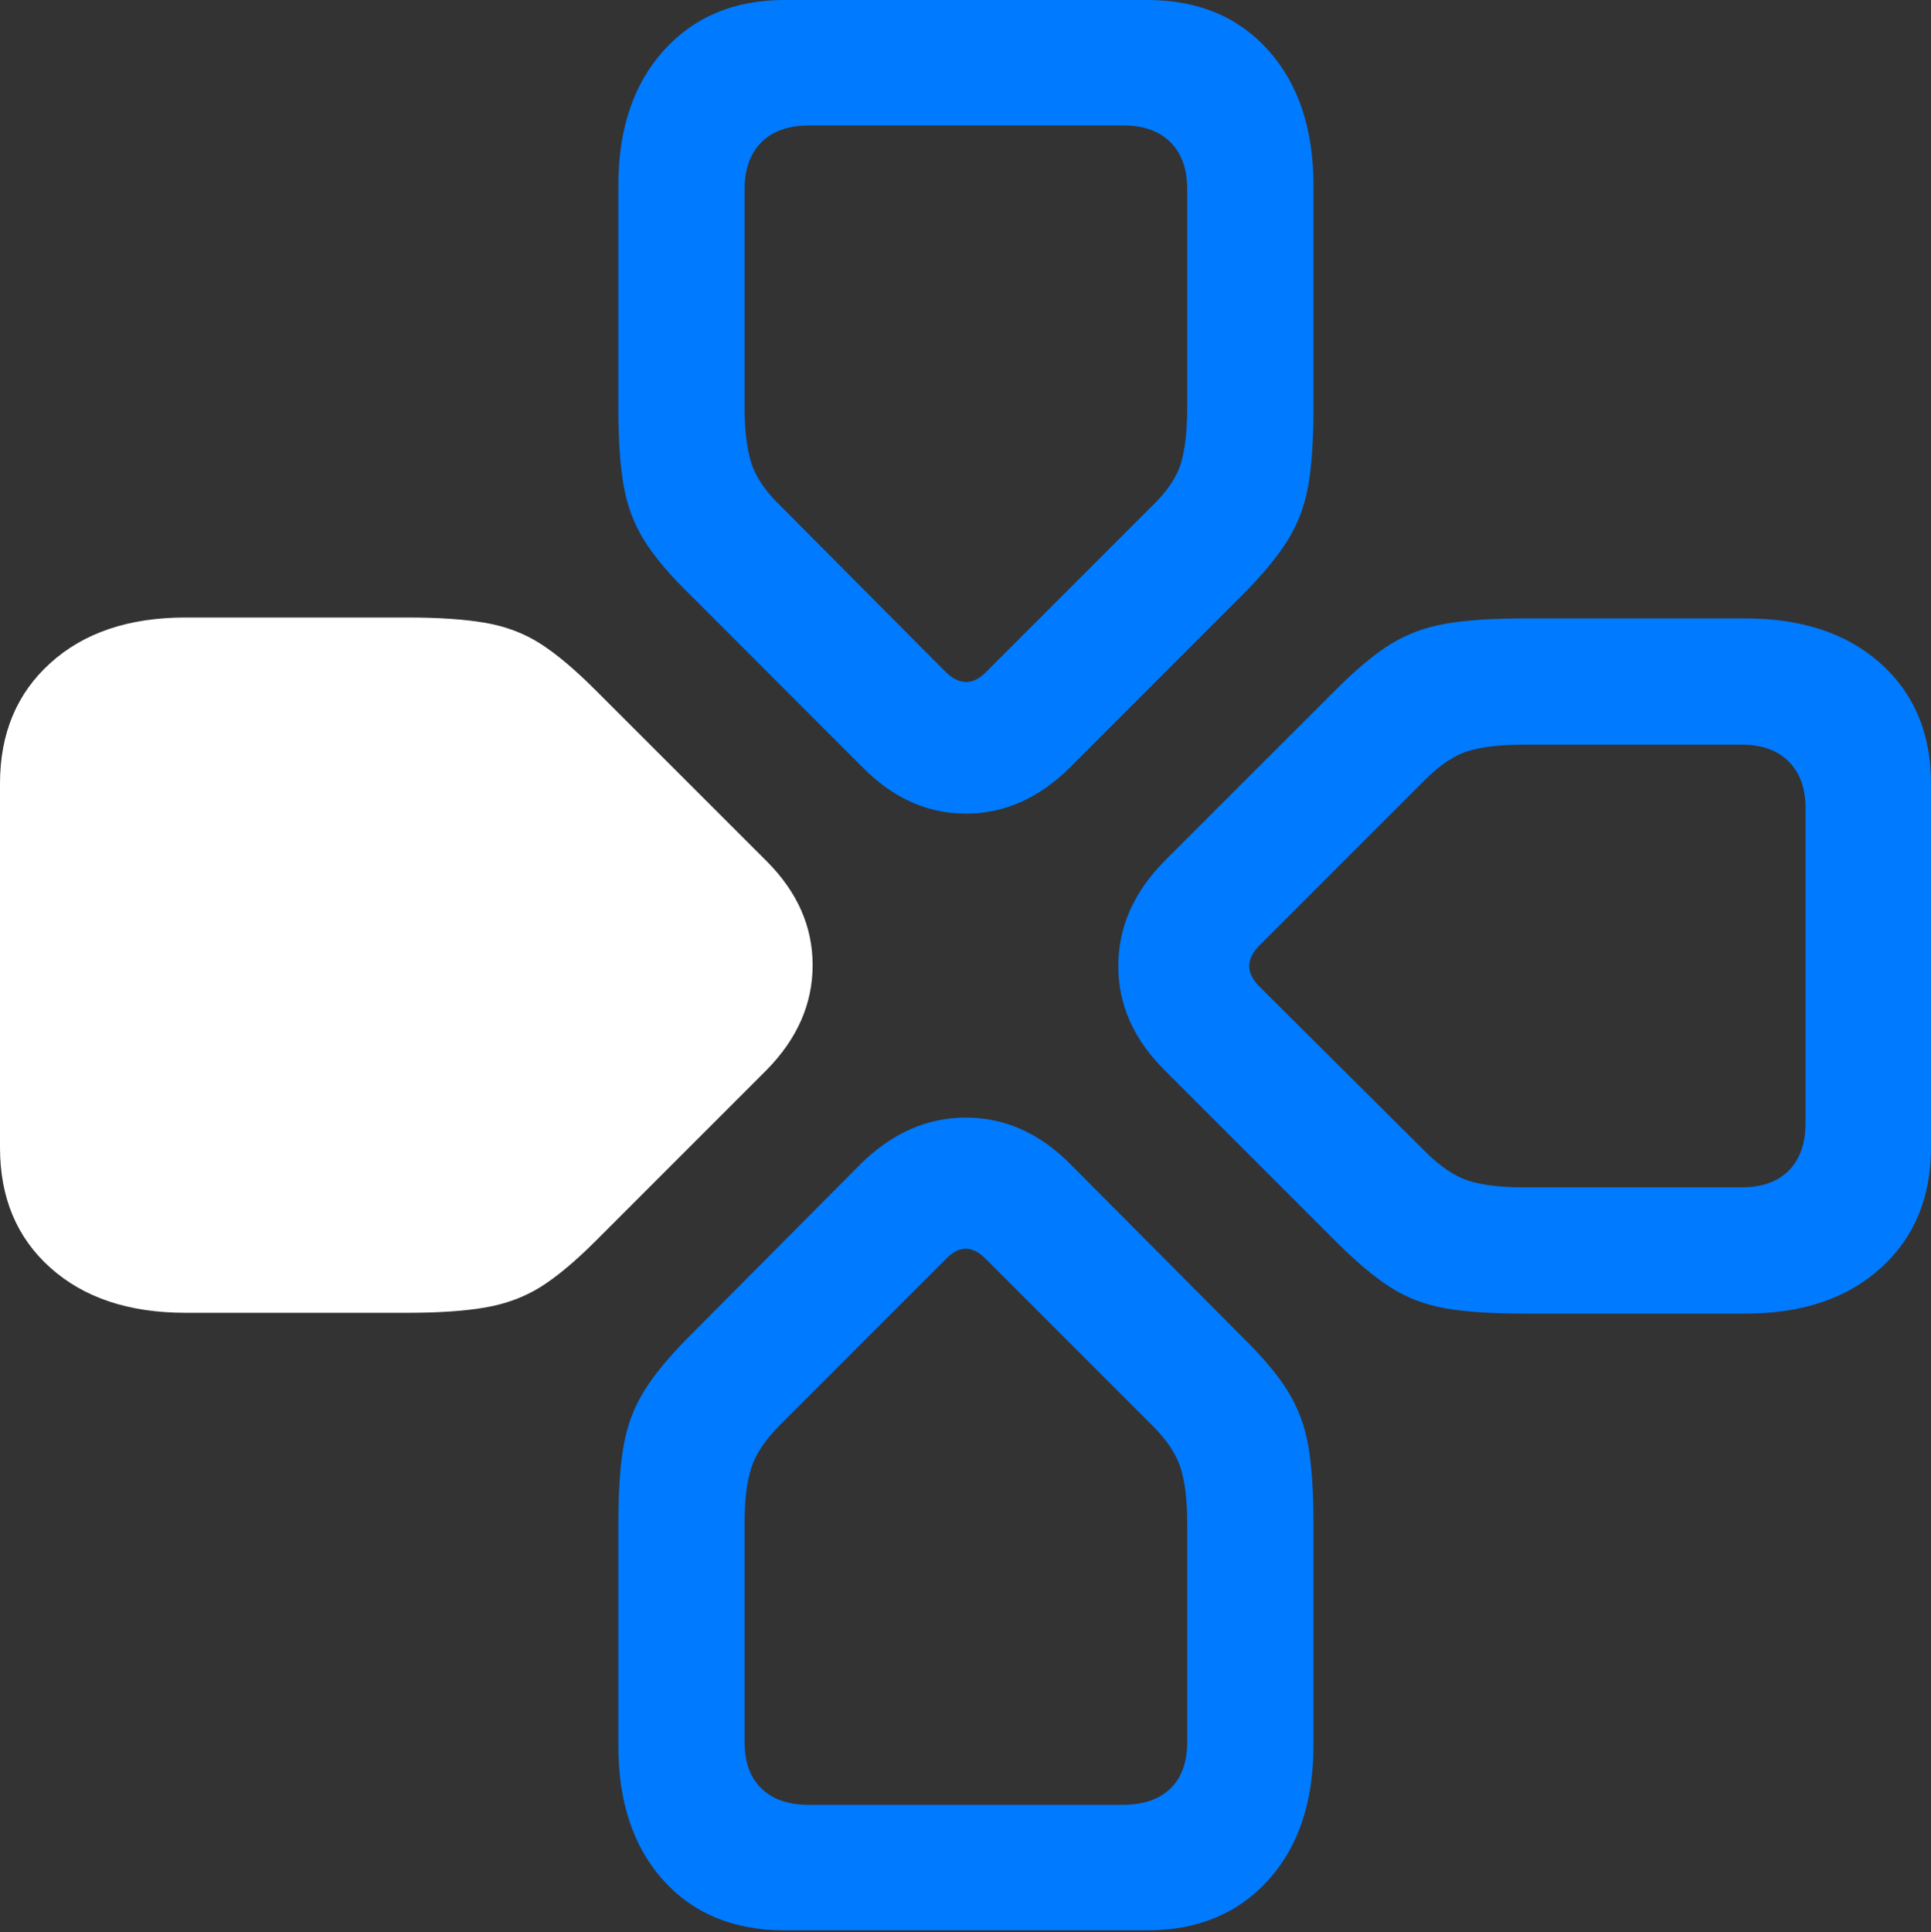 <?xml version="1.0" encoding="UTF-8"?>
<!--Generator: Apple Native CoreSVG 175.5-->
<!DOCTYPE svg
PUBLIC "-//W3C//DTD SVG 1.1//EN"
       "http://www.w3.org/Graphics/SVG/1.1/DTD/svg11.dtd">
<svg version="1.1" xmlns="http://www.w3.org/2000/svg" xmlns:xlink="http://www.w3.org/1999/xlink" width="21.348" height="21.357">
 <rect width="100%" height="100%" fill="#333333" stroke="none"/>
 <g>
  <rect height="21.357" opacity="0" width="21.348" x="0" y="0"/>
  <path d="M6.836 4.512Q6.836 5.039 6.895 5.371Q6.953 5.703 7.124 5.977Q7.295 6.25 7.637 6.582L9.531 8.477Q10.039 8.994 10.679 8.994Q11.318 8.994 11.836 8.477L13.73 6.582Q14.062 6.25 14.233 5.977Q14.404 5.703 14.463 5.371Q14.521 5.039 14.521 4.512L14.521 2.051Q14.521 1.113 14.023 0.557Q13.525 0 12.685 0L8.672 0Q7.842 0 7.339 0.557Q6.836 1.113 6.836 2.051ZM8.232 4.512L8.232 2.09Q8.232 1.758 8.418 1.572Q8.604 1.387 8.945 1.387L12.422 1.387Q12.754 1.387 12.94 1.572Q13.125 1.758 13.125 2.09L13.125 4.512Q13.125 4.883 13.057 5.117Q12.988 5.352 12.734 5.596L10.898 7.432Q10.684 7.646 10.459 7.432L8.633 5.596Q8.379 5.352 8.306 5.117Q8.232 4.883 8.232 4.512ZM16.846 6.836Q16.318 6.836 15.981 6.895Q15.645 6.953 15.376 7.119Q15.107 7.285 14.766 7.627L12.871 9.521Q12.363 10.039 12.363 10.679Q12.363 11.318 12.871 11.826L14.766 13.721Q15.107 14.062 15.376 14.233Q15.645 14.404 15.981 14.463Q16.318 14.521 16.846 14.521L19.297 14.521Q20.234 14.521 20.791 14.019Q21.348 13.516 21.348 12.685L21.348 8.662Q21.348 7.832 20.791 7.334Q20.234 6.836 19.297 6.836ZM16.846 8.232L19.258 8.232Q19.59 8.232 19.775 8.418Q19.961 8.604 19.961 8.936L19.961 12.412Q19.961 12.754 19.775 12.94Q19.59 13.125 19.258 13.125L16.846 13.125Q16.465 13.125 16.235 13.052Q16.006 12.979 15.752 12.725L13.916 10.898Q13.701 10.674 13.926 10.449L15.752 8.623Q16.006 8.369 16.235 8.301Q16.465 8.232 16.846 8.232ZM14.521 16.836Q14.521 16.309 14.463 15.977Q14.404 15.645 14.233 15.371Q14.062 15.098 13.721 14.766L11.826 12.861Q11.318 12.354 10.679 12.354Q10.039 12.354 9.521 12.861L7.627 14.766Q7.295 15.098 7.124 15.371Q6.953 15.645 6.895 15.977Q6.836 16.309 6.836 16.836L6.836 19.297Q6.836 20.234 7.334 20.786Q7.832 21.338 8.672 21.338L12.685 21.338Q13.516 21.338 14.019 20.786Q14.521 20.234 14.521 19.297ZM13.125 16.836L13.125 19.258Q13.125 19.59 12.94 19.77Q12.754 19.951 12.412 19.951L8.936 19.951Q8.604 19.951 8.418 19.77Q8.232 19.59 8.232 19.258L8.232 16.836Q8.232 16.455 8.306 16.226Q8.379 15.996 8.623 15.752L10.459 13.916Q10.674 13.691 10.898 13.916L12.734 15.752Q12.979 15.996 13.052 16.226Q13.125 16.455 13.125 16.836Z" fill="#007aff"/>
  <path d="M4.502 14.512Q5.029 14.512 5.366 14.453Q5.703 14.395 5.972 14.229Q6.24 14.062 6.582 13.721L8.477 11.826Q8.984 11.309 8.984 10.669Q8.984 10.029 8.477 9.521L6.582 7.627Q6.24 7.285 5.972 7.114Q5.703 6.943 5.366 6.885Q5.029 6.826 4.502 6.826L2.051 6.826Q1.113 6.826 0.557 7.329Q0 7.832 0 8.662L0 12.685Q0 13.516 0.557 14.014Q1.113 14.512 2.051 14.512Z" fill="#ffffff"/>
 </g>
</svg>
